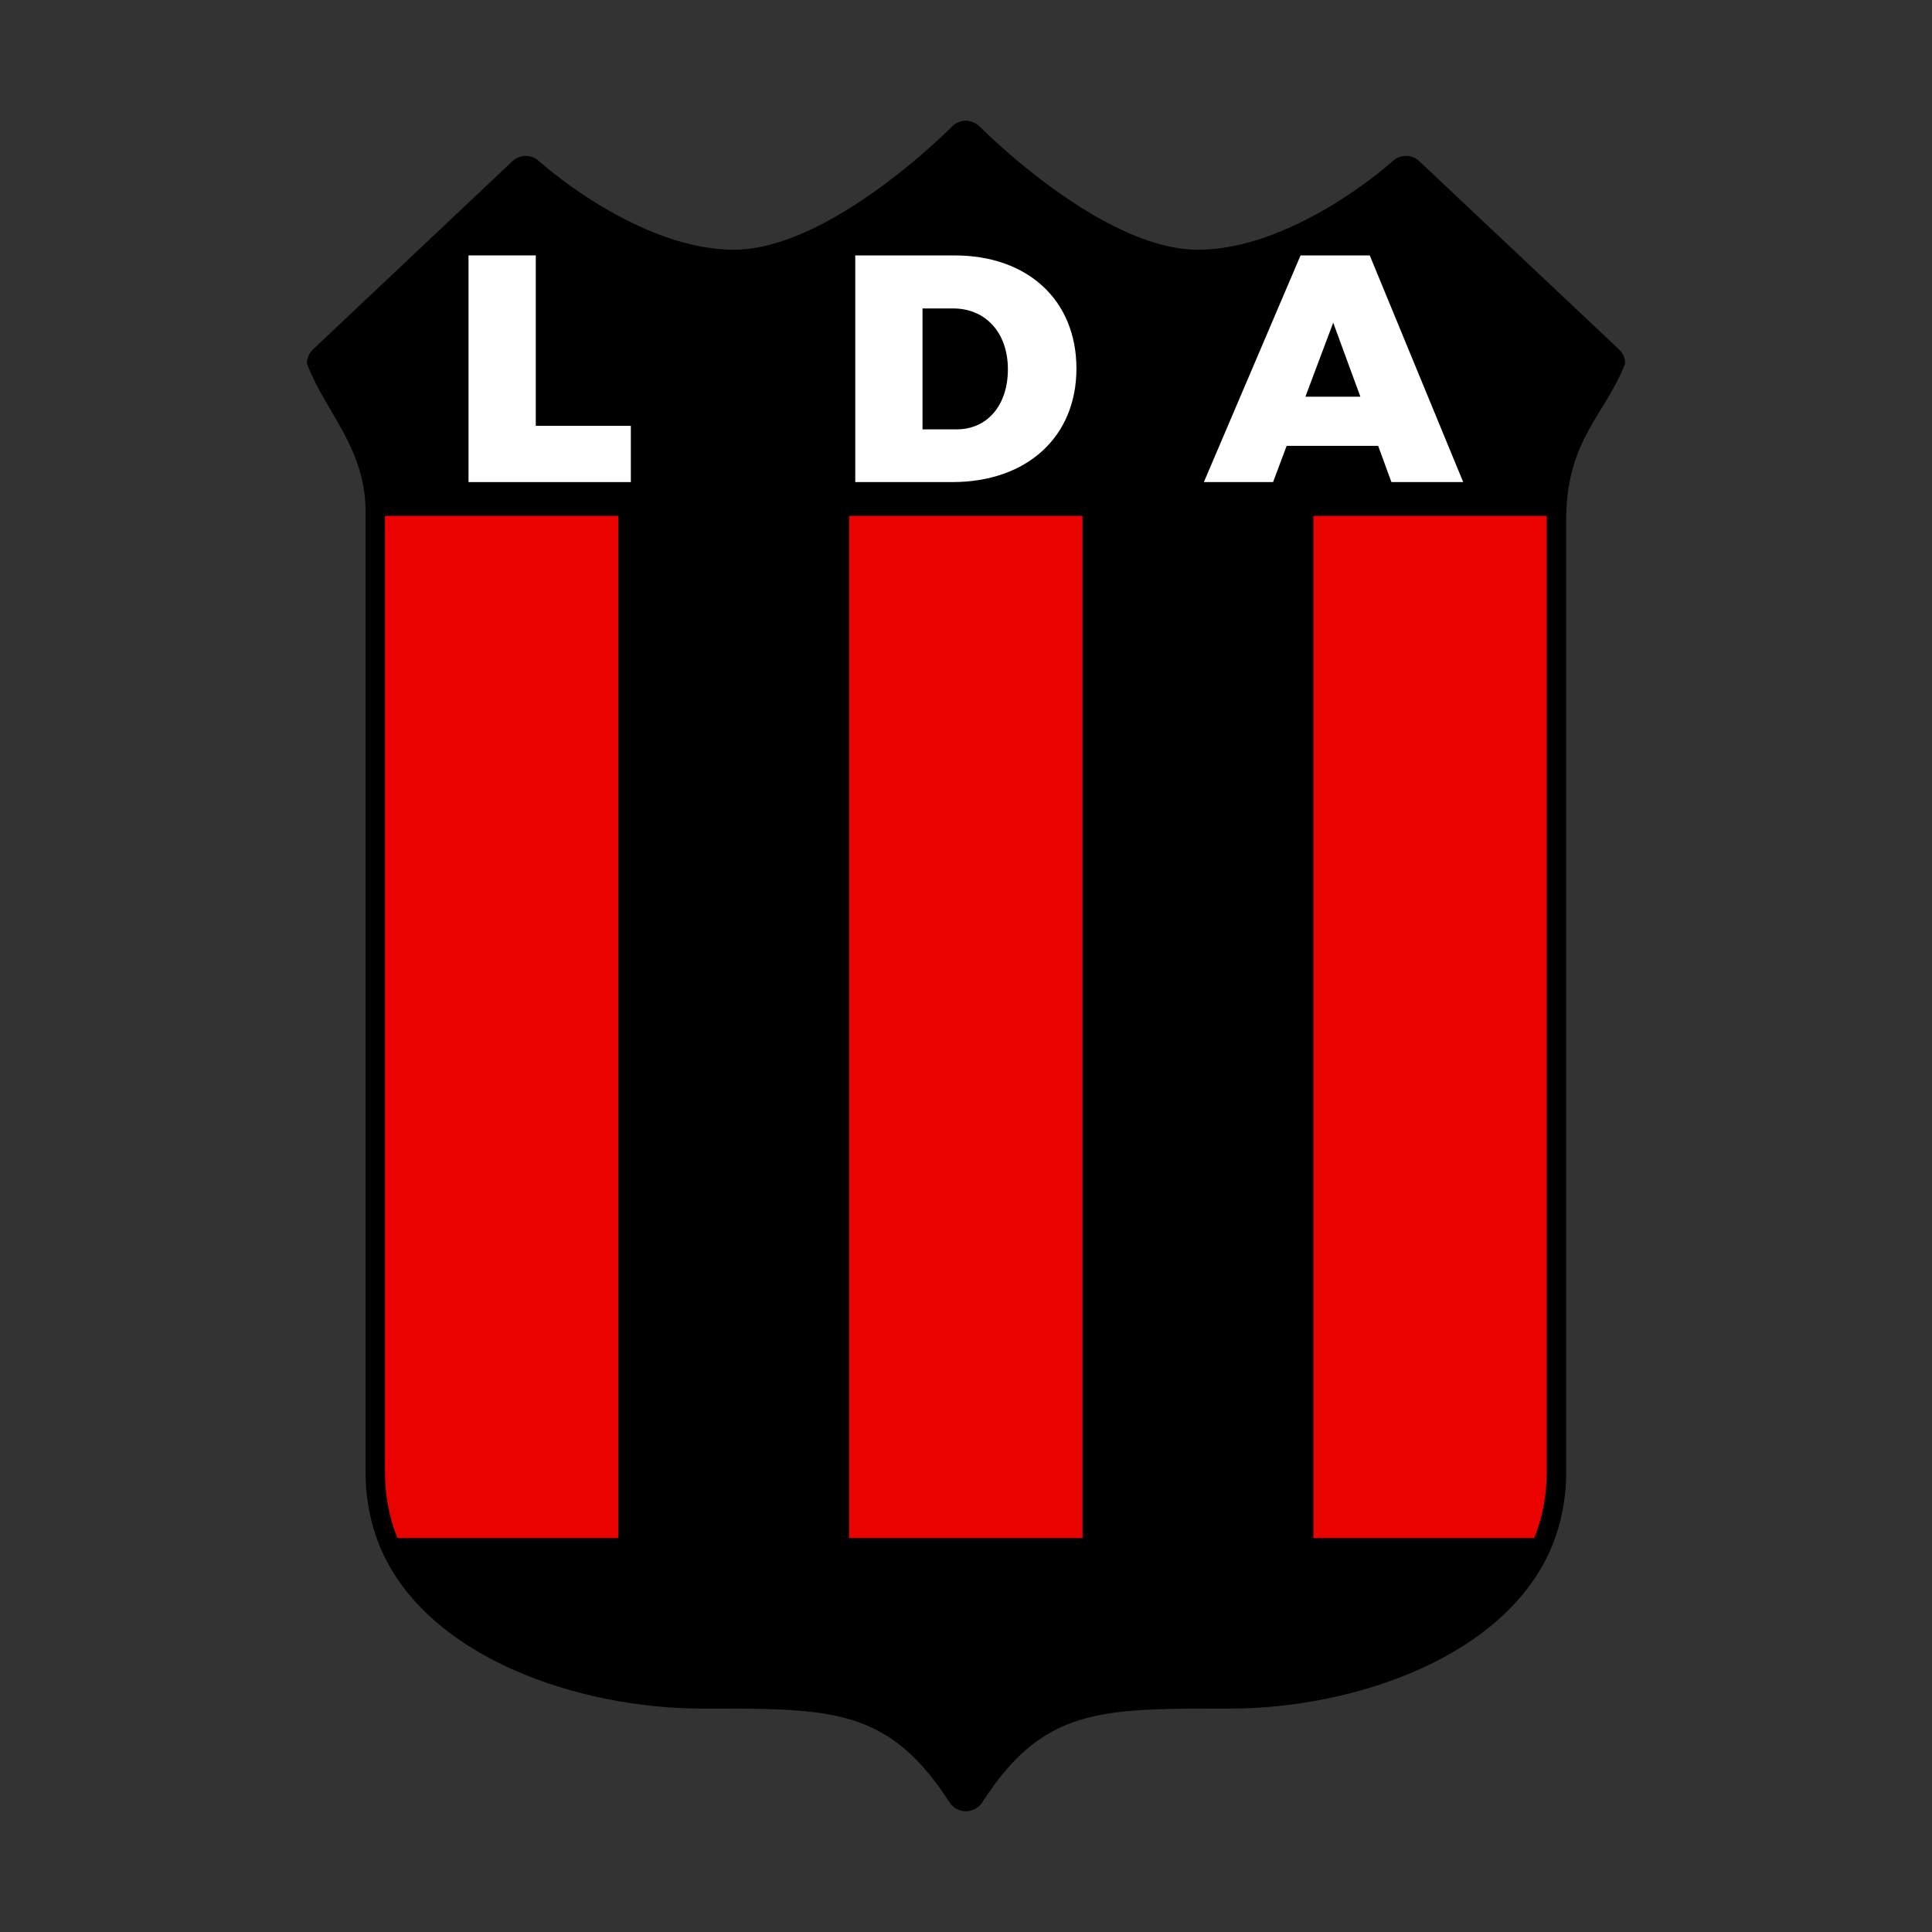 <?xml version="1.0" encoding="UTF-8"?>
<svg data-name="图层_1" xmlns="http://www.w3.org/2000/svg" version="1.1" viewBox="0 0 800 800">
  <rect x="0" y="0" width="800" height="800" fill="#333333" stroke="none"/>
  <!-- Created by @FCLOGO 2025-3-2 GMT+8 19:43:16 . https://fclogo.top/ -->
<!-- FOR PERSONAL USE ONLY NOT FOR COMMERCIAL USE -->
  <path d="M399.95,750c-2.126,0-4.177-.84-5.693-2.359-.409-.406-.767-.852-1.076-1.33l-.006.006c-24.074-37.265-46.405-38.835-94.609-38.835l-7.939.003c-50.985,0-114.513-21.139-133.516-67.548-3.818-9.527-5.749-19.724-5.749-30.364l-0-395.772c.736-27.712-16.196-42.172-24.294-63.257,0-2.196.9-4.296,2.485-5.816l82.588-77.933c1.554-1.488,3.56-2.233,5.567-2.233,1.944,0,3.894.698,5.428,2.104.157.138,15.443,13.987,36.517,24.584,15.984,8.064,30.887,12.15,44.304,12.15,12.373,0,27.043-4.916,43.599-14.613,25.558-15.012,46.424-36.161,46.632-36.372,1.516-1.544,3.586-2.415,5.75-2.415,2.139,0,4.259.921,5.775,2.438,2.202,2.211,22.237,22.026,46.626,36.356,16.55,9.691,31.22,14.607,43.587,14.607,13.418,0,28.326-4.086,44.298-12.147,21.08-10.6,36.378-24.448,36.529-24.587,1.541-1.406,3.485-2.104,5.428-2.104,2.013,0,4.013.745,5.567,2.233l82.702,77.933c1.585,1.52,2.485,3.62,2.485,5.816-8.136,21.019-23.744,30.992-24.408,63.057v395.973c0,10.64-1.931,20.837-5.731,30.314-19.022,46.459-82.551,67.598-133.535,67.598l-7.939-.003c-48.211,0-70.535,1.57-94.609,38.835-1.321,2.044-3.491,3.381-5.913,3.639-.283.028-.566.044-.849.044"/>
  <path d="M582.177,72.611s-15.91,14.558-38.327,25.83c-14.171,7.15-30.919,13.012-47.925,13.012-15.782,0-32.594-6.892-47.667-15.717-26.861-15.782-48.311-37.683-48.311-37.683l-.006.006-.006-.006s-21.45,21.901-48.311,37.683c-15.073,8.825-31.885,15.717-47.667,15.717-17.006,0-33.754-5.862-47.925-13.012-22.417-11.272-38.327-25.83-38.327-25.83l-58.295,55.848v481.115c0,10.049,1.868,19.131,5.153,27.312,18.487,45.155,81.807,62.547,126.06,62.547,52.24,0,81.073-1.194,109.312,42.514.002-.005.004-.009.006-.014.002.005.004.009.006.014,28.239-43.708,57.072-42.514,109.312-42.514,44.253,0,107.573-17.392,126.06-62.547,3.285-8.181,5.153-17.263,5.153-27.312V128.459l-58.295-55.848Z"/>
  <rect x="351.625" y="213.605" width="96.623" height="423.281" style="fill: #ea0200;"/>
  <path d="M640.462,213.605v395.969c0,10.049-1.868,19.131-5.153,27.312l-91.469-0V213.605h96.623Z" style="fill: #ea0200;"/>
  <path d="M256.033,213.605v423.281h-91.469c-3.285-8.181-5.153-17.263-5.153-27.312V213.605h96.622Z" style="fill: #ea0200;"/>
  <polygon points="261.222 176.326 261.222 199.622 194.006 199.622 194.006 105.762 221.856 105.762 221.856 176.326 261.222 176.326" style="fill: #fff;"/>
  <path d="M381.996,177.797h14.061c12.718,0,21.288-9.907,21.288-24.903,0-15.13-9.238-25.172-22.63-25.172h-12.718v50.076ZM395.252,105.762c30.395,0,50.475,18.61,50.475,46.862s-20.483,46.998-51.416,46.998l-40.166-0v-93.86l41.106 0Z" style="fill: #fff;"/>
  <path d="M552.054,133.613l-11.516,30.661h22.766l-11.25-30.661h0ZM532.773,184.626l-5.622,14.996h-28.654l40.035-93.86h28.655l38.693,93.86h-29.721l-5.492-14.996h-37.893Z" style="fill: #fff;"/>
</svg>